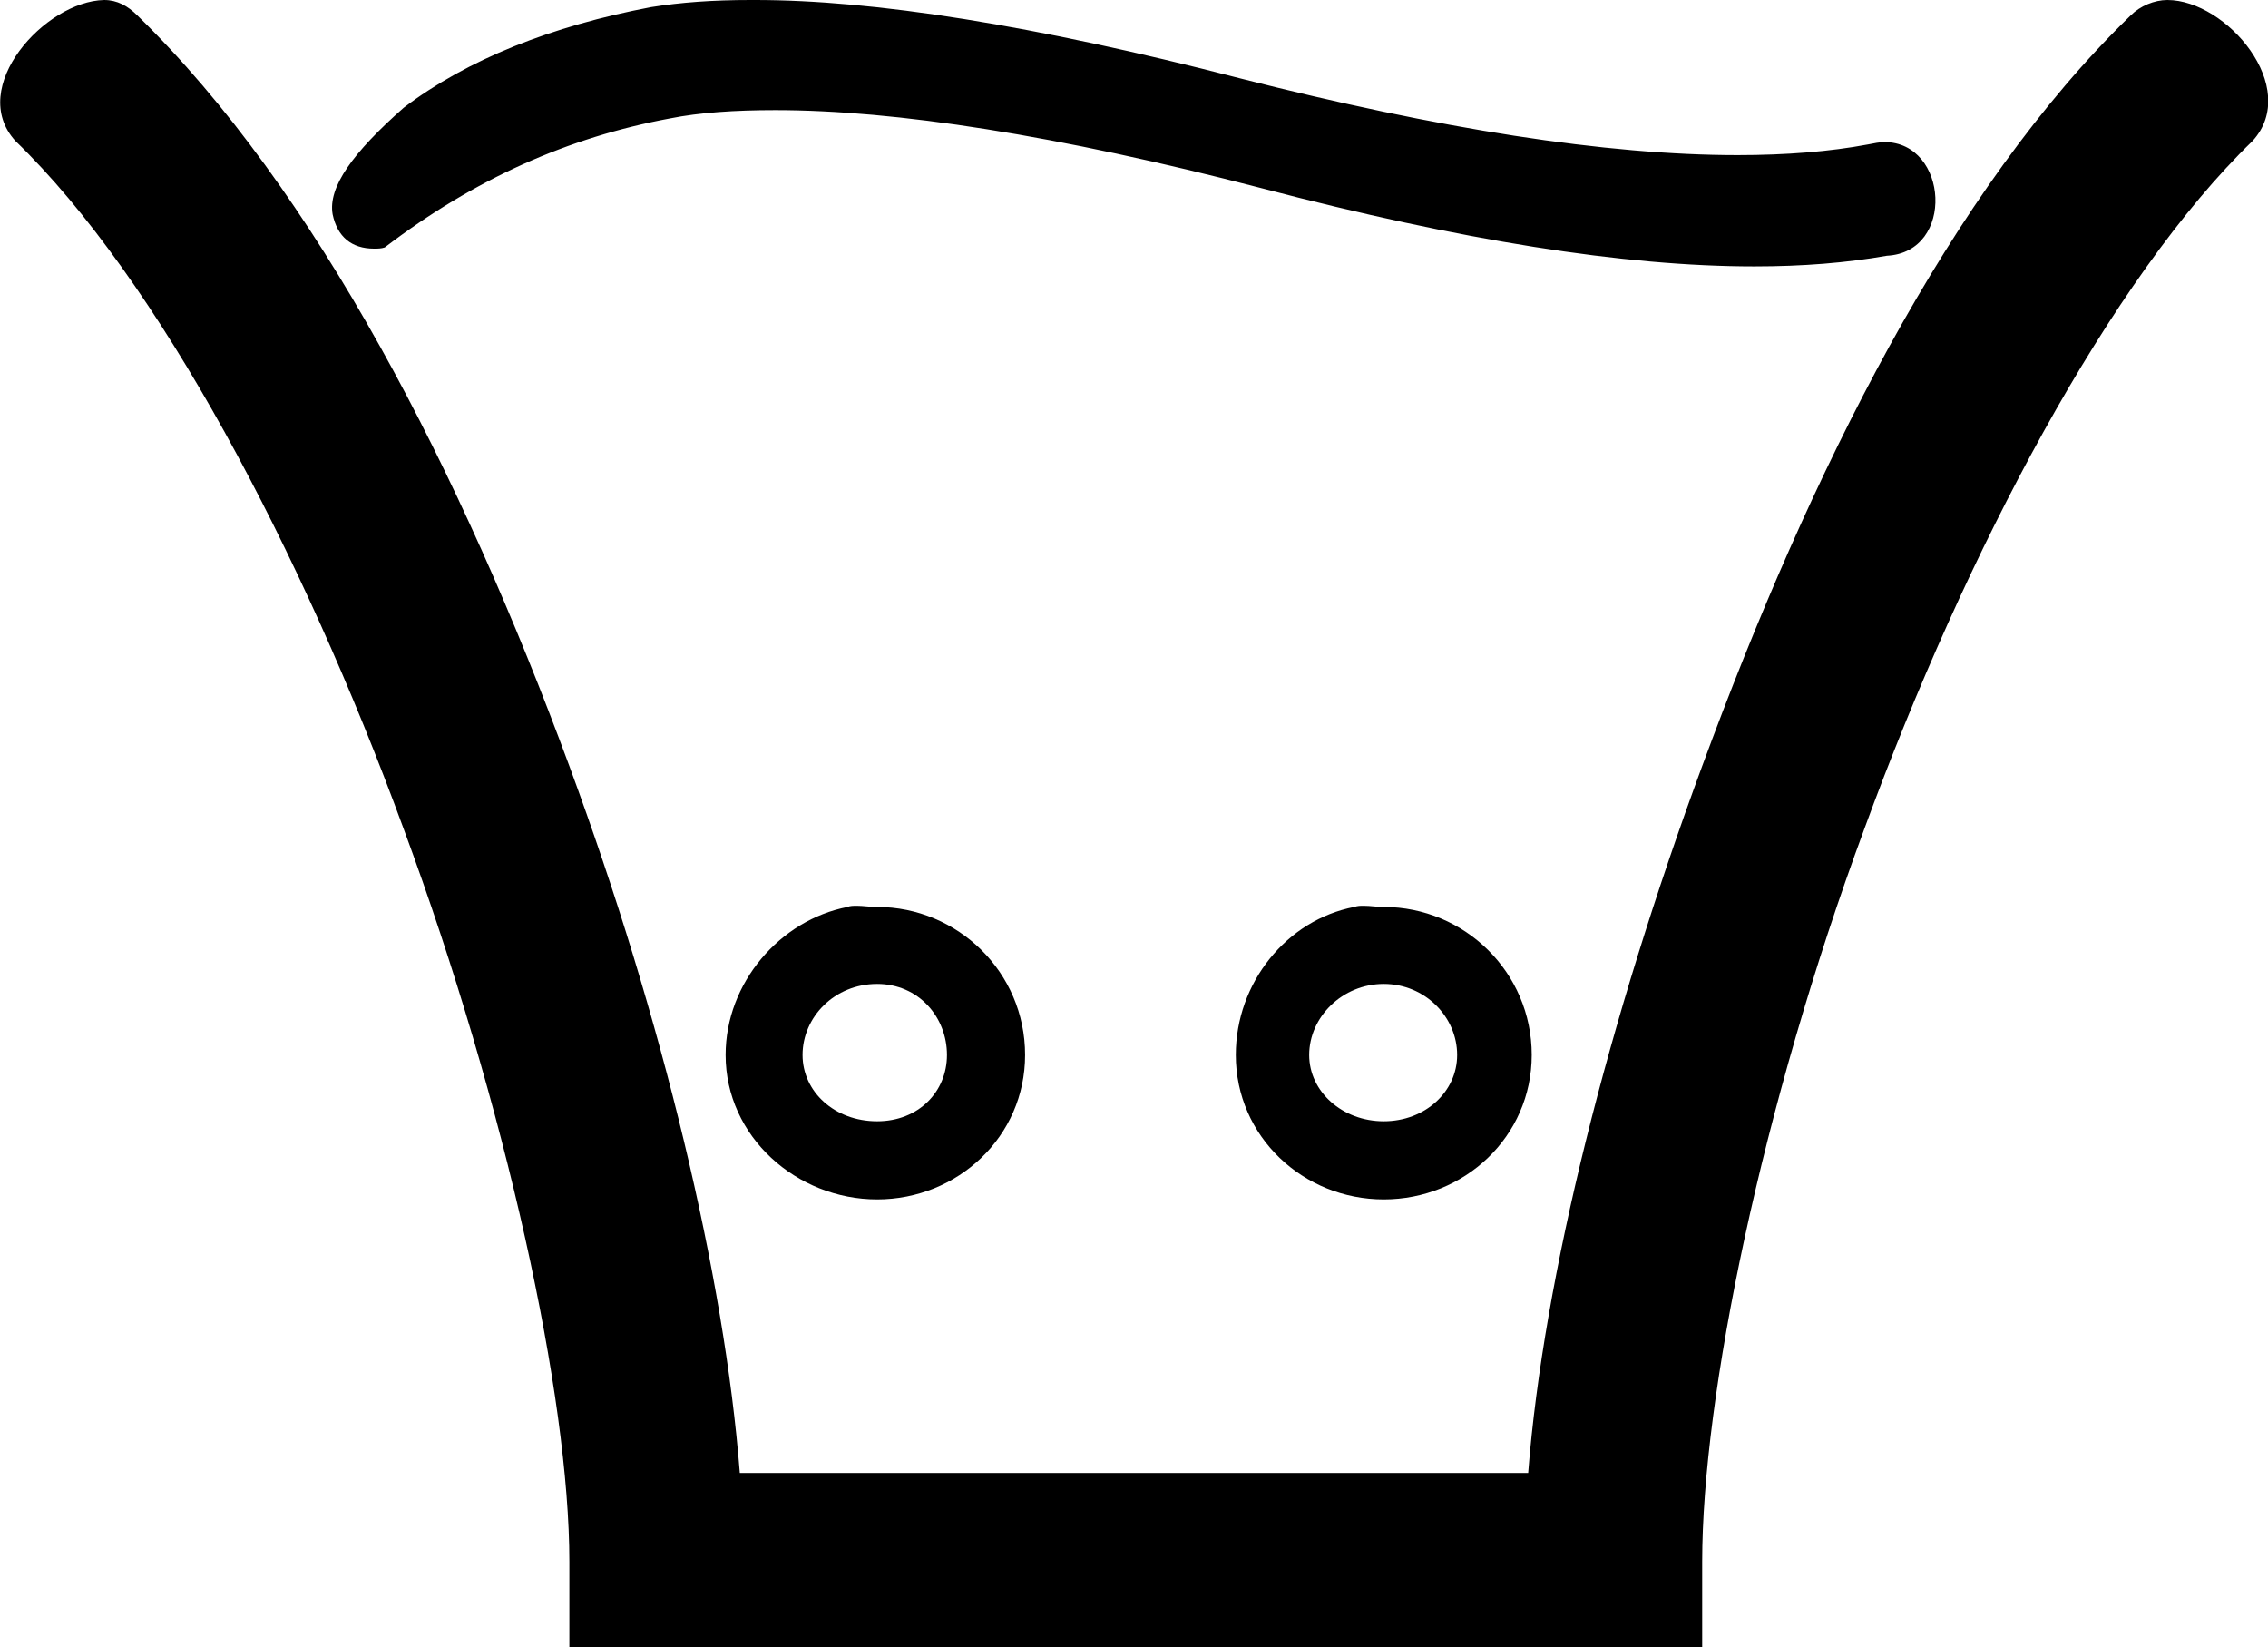 <?xml version='1.0' encoding ='UTF-8' standalone='no'?>
<svg width='19.16' height='13.91' xmlns='http://www.w3.org/2000/svg' xmlns:xlink='http://www.w3.org/1999/xlink'  version='1.1' >
<path style='fill:black; stroke:none' d=' M 6.34 0  C 6.02 0 5.75 0.02 5.5 0.06  C 4.66 0.22 3.95 0.5 3.41 0.91  C 2.98 1.29 2.77 1.58 2.81 1.81  C 2.85 2 2.97 2.1 3.16 2.1  C 3.19 2.1 3.22 2.1 3.25 2.09  C 4.01 1.51 4.8 1.16 5.66 1  C 5.91 0.95 6.21 0.93 6.55 0.93  C 7.56 0.93 8.93 1.14 10.66 1.59  C 12.34 2.03 13.72 2.25 14.82 2.25  C 15.23 2.25 15.6 2.22 15.94 2.16  C 16.52 2.13 16.46 1.2 15.92 1.2  C 15.88 1.2 15.83 1.21 15.78 1.22  C 15.46 1.28 15.09 1.31 14.68 1.31  C 13.57 1.31 12.16 1.09 10.47 0.66  C 8.73 0.21 7.38 0 6.38 0  Z  M 7.41 8.31  C 7.76 8.31 8 8.59 8 8.91  C 8 9.22 7.76 9.47 7.41 9.47  C 7.05 9.47 6.78 9.22 6.78 8.91  C 6.78 8.59 7.05 8.31 7.41 8.31  Z  M 11.69 8.31  C 12.04 8.31 12.31 8.59 12.31 8.91  C 12.31 9.22 12.04 9.47 11.69 9.47  C 11.34 9.47 11.06 9.22 11.06 8.91  C 11.06 8.59 11.34 8.31 11.69 8.31  Z  M 7.24 7.65  C 7.21 7.65 7.18 7.65 7.16 7.66  C 6.59 7.77 6.13 8.3 6.13 8.91  C 6.13 9.6 6.73 10.13 7.41 10.13  C 8.09 10.13 8.66 9.6 8.66 8.91  C 8.66 8.21 8.09 7.66 7.41 7.66  C 7.35 7.66 7.29 7.65 7.24 7.65  Z  M 11.52 7.65  C 11.49 7.65 11.47 7.65 11.44 7.66  C 10.87 7.77 10.44 8.3 10.44 8.91  C 10.44 9.6 11.01 10.13 11.69 10.13  C 12.37 10.13 12.94 9.6 12.94 8.91  C 12.94 8.21 12.37 7.66 11.69 7.66  C 11.63 7.66 11.58 7.65 11.52 7.65  Z  M 0.88 0  C 0.38 0.01 -0.28 0.74 0.13 1.19  C 1.33 2.35 2.55 4.65 3.41 7  C 4.28 9.35 4.81 11.8 4.81 13.19  L 4.81 13.91  L 14.38 13.91  L 14.38 13.19  C 14.38 11.8 14.88 9.35 15.75 7  C 16.61 4.65 17.83 2.35 19.03 1.19  C 19.44 0.74 18.81 0 18.31 0  C 18.2 0 18.08 0.05 18 0.13  C 16.48 1.6 15.29 4 14.38 6.47  C 13.59 8.61 13.04 10.78 12.91 12.44  L 6.25 12.44  C 6.12 10.78 5.6 8.61 4.81 6.47  C 3.9 4 2.67 1.6 1.16 0.13  C 1.08 0.05 0.99 0 0.88 0  Z '/></svg>
